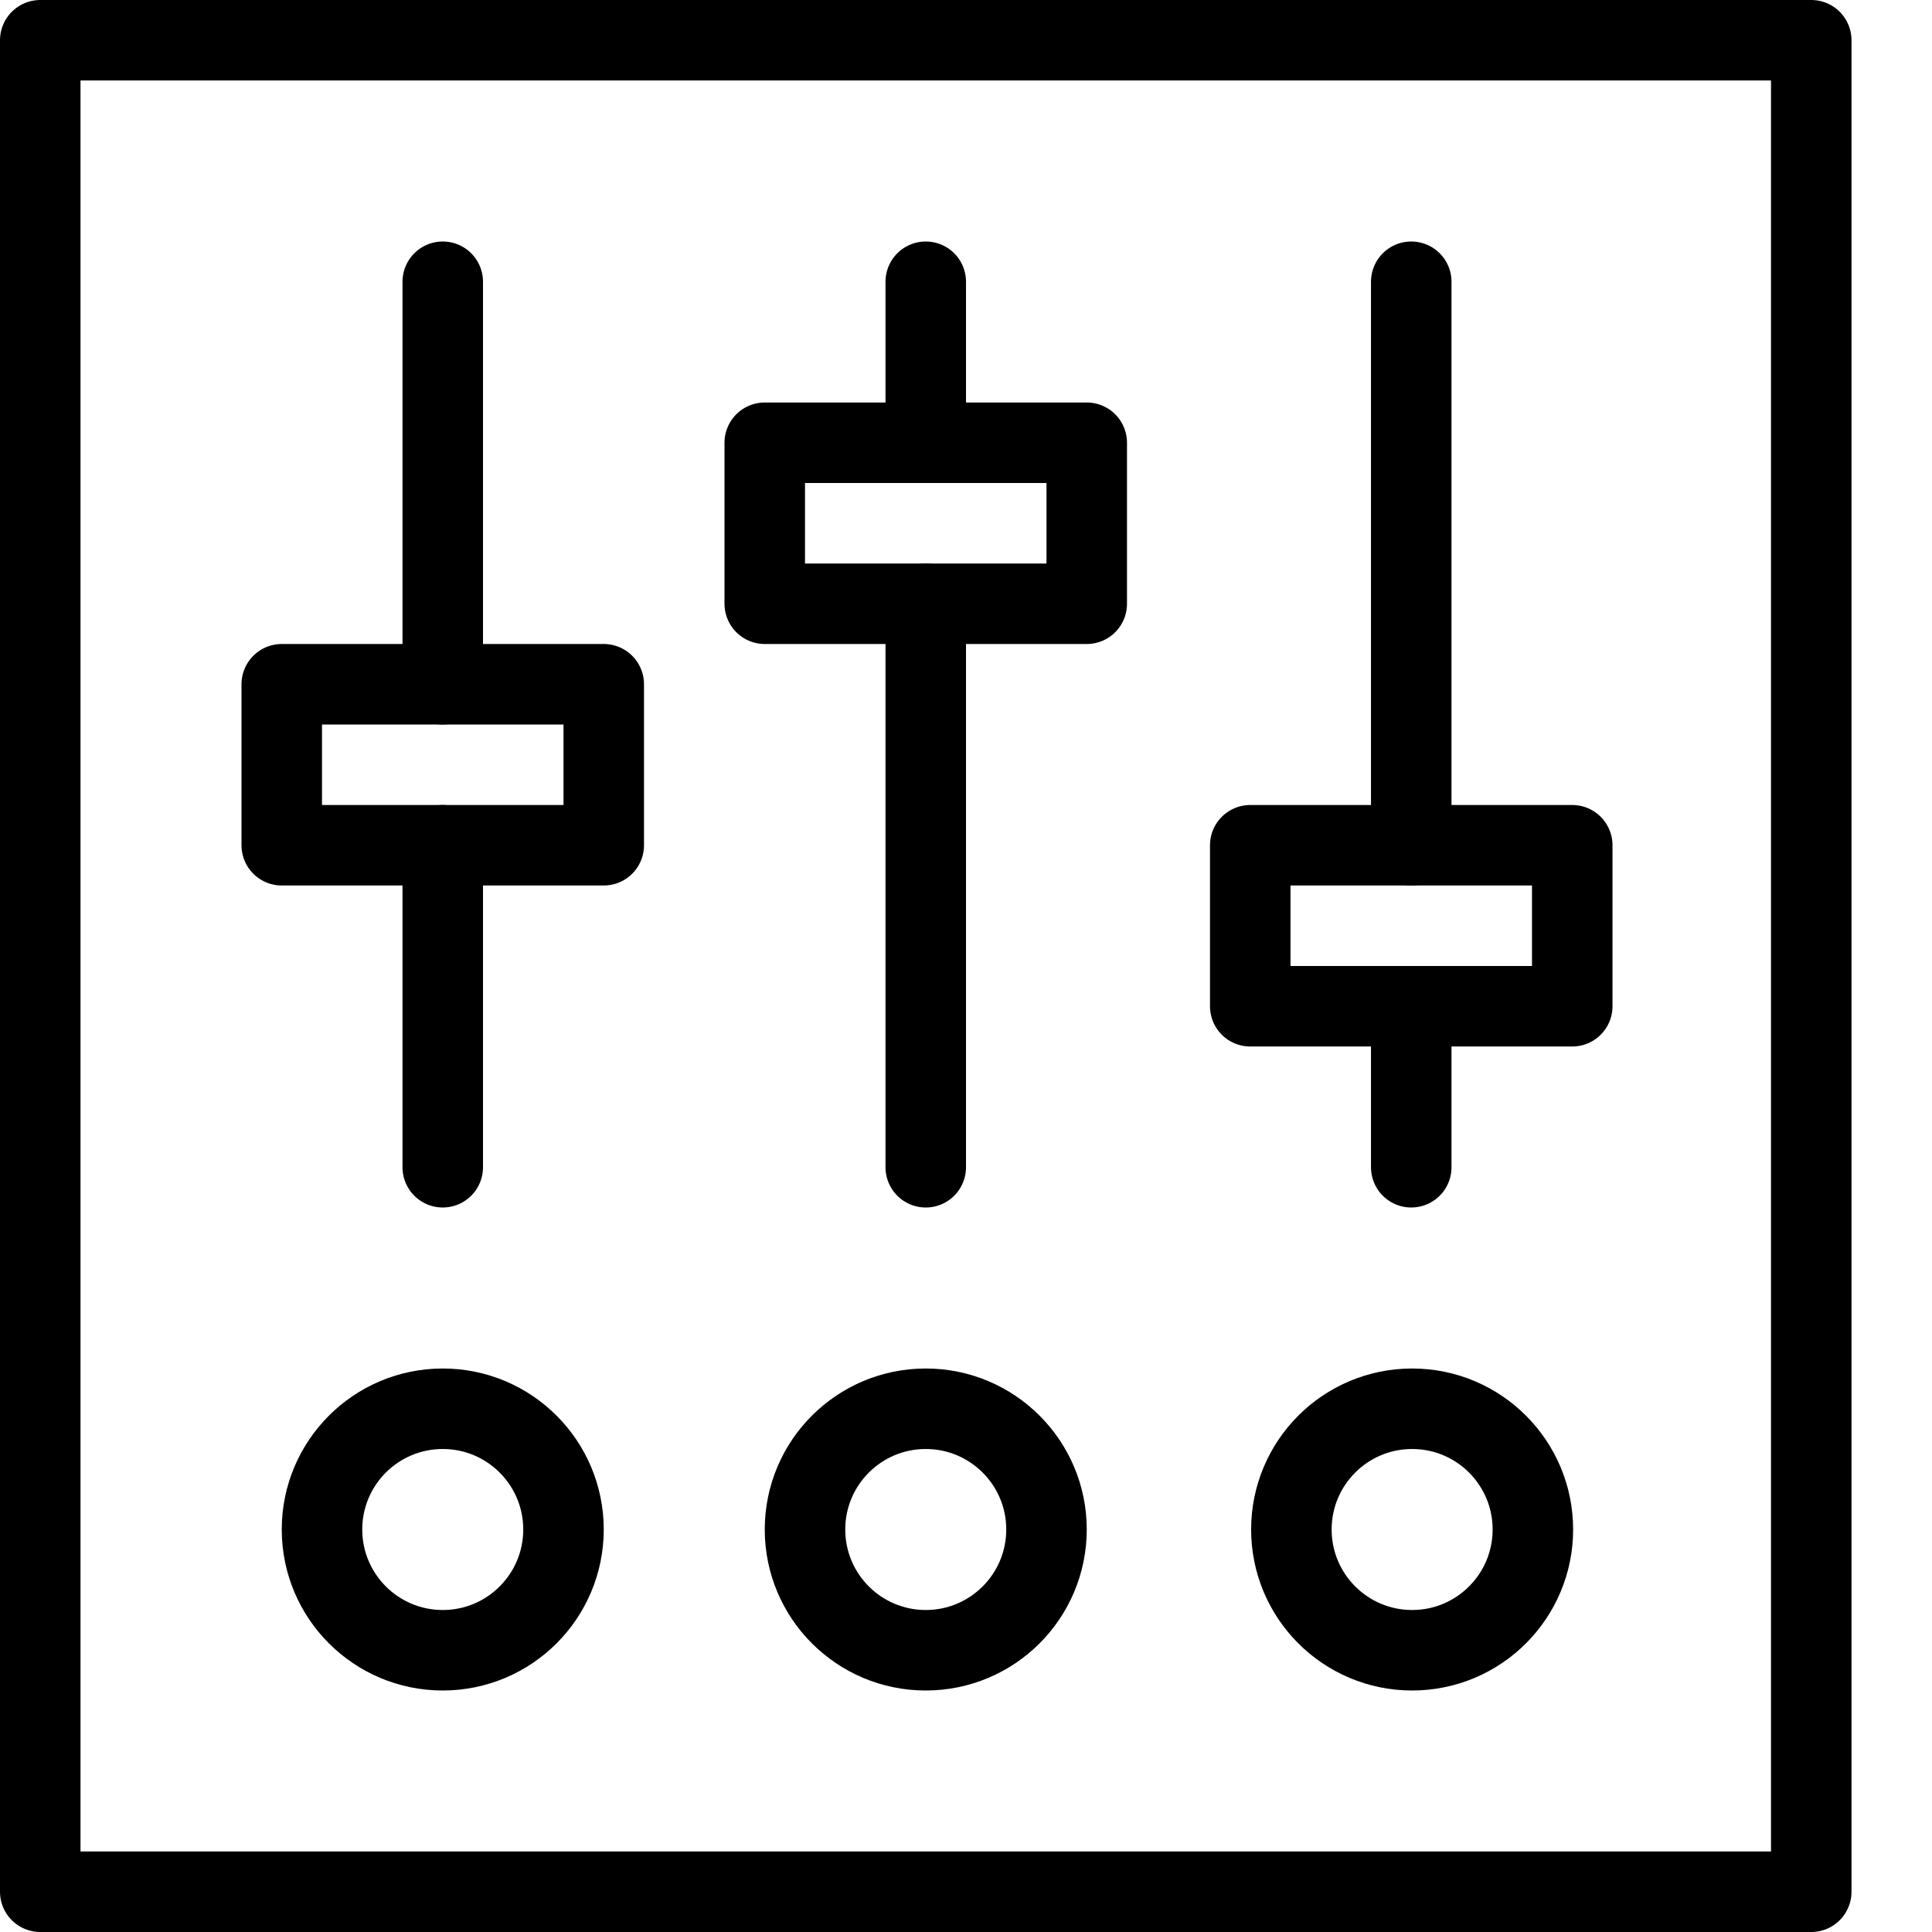 <svg xmlns="http://www.w3.org/2000/svg" width="24" height="24" viewBox="0 0 24 24" stroke="#000" stroke-linecap="round" stroke-linejoin="round" stroke-miterlimit="10" fill="none"><g><path d="M.5.5h22v23h-22zM11.5 14.5v-7M17.531 14.5v-2M5.5 8.5v-5M5.5 14.5v-4M17.531 10.5v-7M11.5 5.5v-2"/><path d="M15.531 10.5h4v2h-4zM9.5 5.5h4v2h-4zM3.5 8.5h4v2h-4z"/><circle cx="17.542" cy="19" r="1.5"/><circle cx="11.5" cy="19" r="1.5"/><circle cx="5.5" cy="19" r="1.5"/></g></svg>
